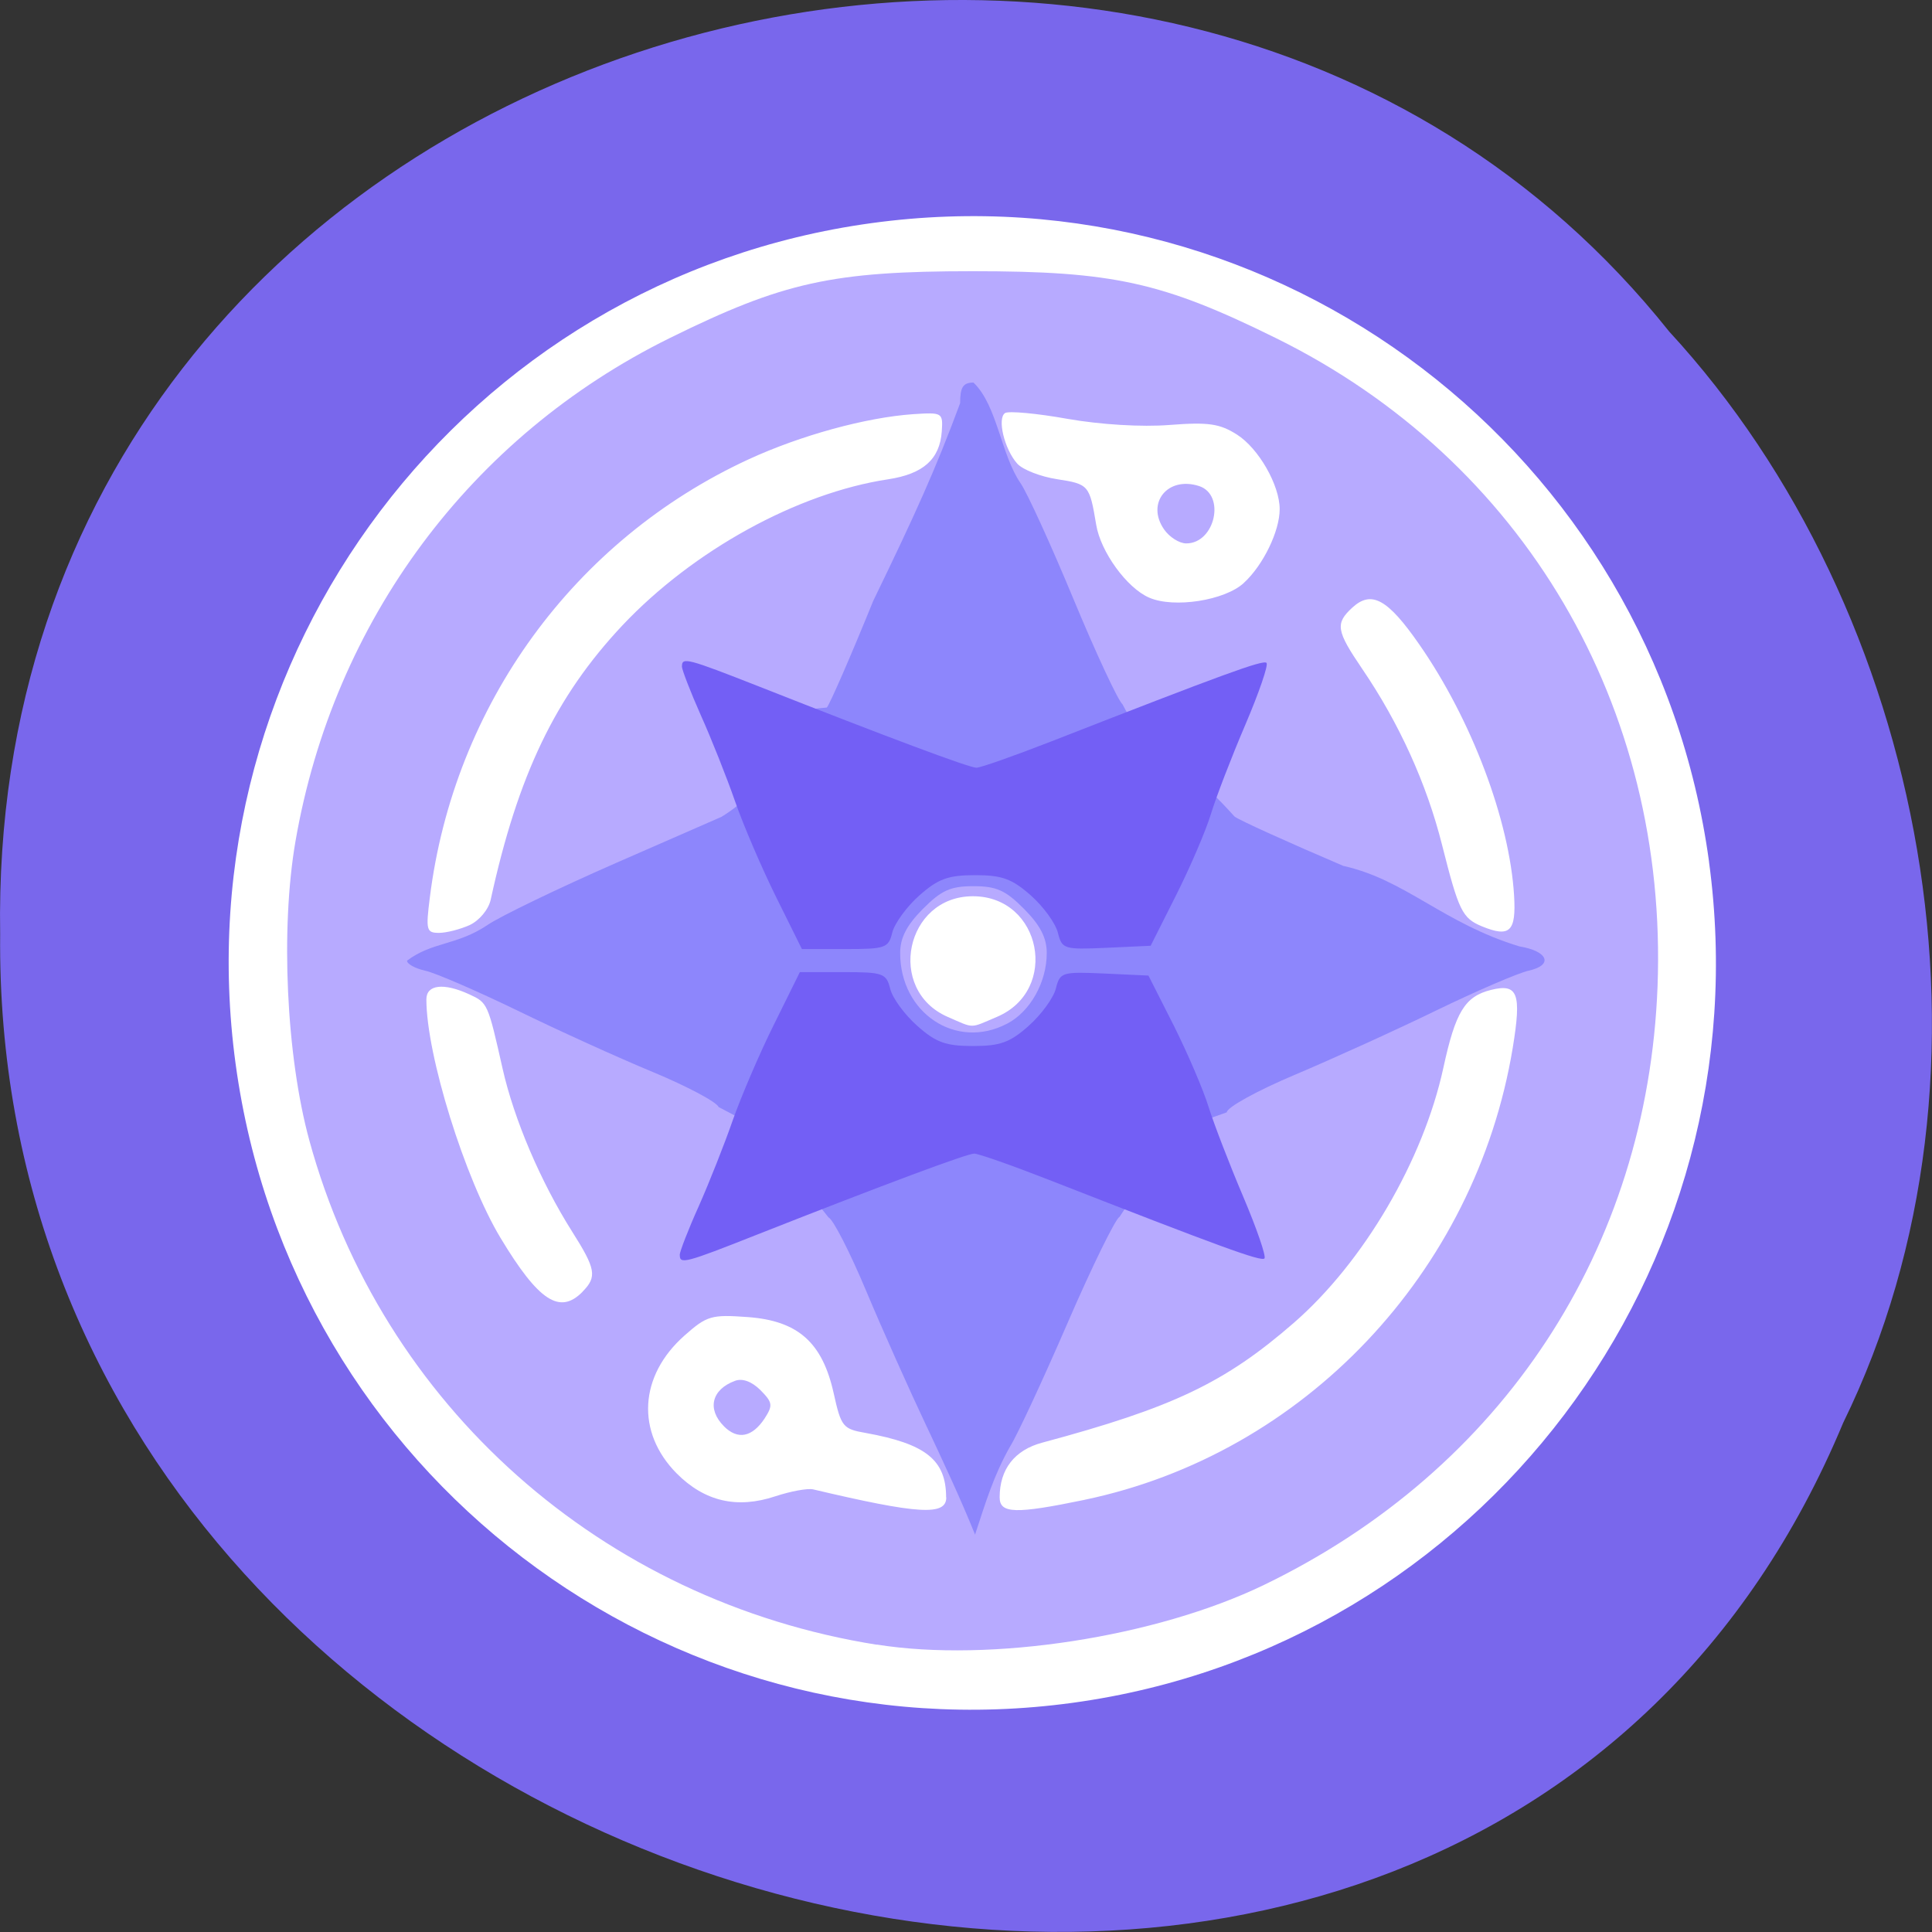 <svg xmlns="http://www.w3.org/2000/svg" viewBox="0 0 48 48"><rect x="0" y="0" width="48" height="48" fill="#333333" stroke="none"/><path d="m 45.793 35.35 c -9.449 22.676 -46.03 12.559 -45.789 -12.141 c -0.367 -22.449 28.719 -30.961 41.469 -14.969 c 6.375 6.914 8.602 18.371 4.32 27.11" fill="#7a68ed" fill-opacity="0.996"/><path d="m 42.46 21.414 c 1.379 10.148 -5.695 19.504 -15.805 20.891 c -10.11 1.387 -19.422 -5.723 -20.801 -15.871 c -1.383 -10.152 5.695 -19.508 15.801 -20.891 c 10.11 -1.387 19.422 5.715 20.805 15.863" fill="#fff"/><path d="m 21.785 40.863 c -6.832 -1.086 -12.297 -5.945 -14.1 -12.531 c -0.574 -2.102 -0.719 -5.258 -0.344 -7.43 c 0.949 -5.484 4.355 -10.06 9.293 -12.5 c 2.824 -1.395 4.047 -1.664 7.535 -1.664 c 3.488 0 4.711 0.27 7.535 1.664 c 6.141 3.03 9.742 9.148 9.477 16.11 c -0.25 6.52 -3.855 12 -9.773 14.863 c -2.691 1.301 -6.805 1.934 -9.625 1.484 m 1.723 -3.656 c 0 -0.93 -0.504 -1.332 -2 -1.602 c -0.563 -0.098 -0.609 -0.152 -0.793 -0.984 c -0.281 -1.266 -0.887 -1.805 -2.141 -1.895 c -0.898 -0.066 -1.012 -0.031 -1.563 0.457 c -1.133 1 -1.211 2.402 -0.199 3.426 c 0.695 0.699 1.5 0.887 2.453 0.57 c 0.379 -0.125 0.801 -0.203 0.938 -0.172 c 2.629 0.621 3.309 0.66 3.309 0.199 m -5.523 -1.766 c -0.426 -0.426 -0.309 -0.914 0.273 -1.129 c 0.184 -0.07 0.418 0.016 0.633 0.23 c 0.305 0.309 0.313 0.379 0.102 0.707 c -0.309 0.465 -0.668 0.535 -1.01 0.191 m 8.957 1.828 c 5.449 -1.137 9.715 -5.637 10.641 -11.227 c 0.223 -1.359 0.129 -1.609 -0.543 -1.441 c -0.648 0.164 -0.879 0.547 -1.18 1.934 c -0.5 2.301 -1.98 4.828 -3.719 6.34 c -1.707 1.484 -3 2.102 -6.246 2.973 c -0.688 0.184 -1.059 0.66 -1.059 1.359 c 0 0.406 0.391 0.418 2.105 0.063 m -12.469 -5.172 c 0.367 -0.371 0.332 -0.563 -0.262 -1.5 c -0.777 -1.23 -1.438 -2.777 -1.723 -4.04 c -0.367 -1.629 -0.371 -1.637 -0.828 -1.848 c -0.637 -0.293 -1.066 -0.242 -1.066 0.125 c 0 1.387 0.957 4.457 1.844 5.93 c 0.945 1.566 1.469 1.91 2.035 1.336 m 10.289 -6.828 c 1.574 -0.66 1.113 -3 -0.59 -3 c -1.676 0 -2.16 2.324 -0.629 2.996 c 0.676 0.293 0.539 0.293 1.219 0.004 m -13.09 -2.285 c 0.238 -0.113 0.465 -0.383 0.52 -0.629 c 0.676 -3.102 1.613 -5.05 3.273 -6.816 c 1.758 -1.863 4.348 -3.289 6.602 -3.629 c 0.871 -0.133 1.281 -0.496 1.332 -1.188 c 0.031 -0.469 0.016 -0.477 -0.711 -0.43 c -1.176 0.082 -2.797 0.527 -4.086 1.121 c -4.336 2 -7.324 6.105 -7.922 10.887 c -0.102 0.809 -0.086 0.879 0.227 0.879 c 0.188 0 0.531 -0.09 0.766 -0.195 m 25.945 -0.73 c -0.113 -1.879 -1.059 -4.379 -2.359 -6.246 c -0.781 -1.125 -1.184 -1.344 -1.656 -0.914 c -0.434 0.398 -0.406 0.574 0.242 1.527 c 0.918 1.348 1.602 2.855 1.984 4.375 c 0.414 1.637 0.5 1.816 0.988 2.02 c 0.695 0.285 0.855 0.133 0.801 -0.762 m -6.711 -7.773 c 0.48 -0.441 0.887 -1.285 0.887 -1.828 c 0 -0.598 -0.523 -1.512 -1.063 -1.855 c -0.426 -0.27 -0.707 -0.313 -1.672 -0.238 c -0.688 0.055 -1.719 -0.008 -2.539 -0.152 c -0.762 -0.137 -1.457 -0.199 -1.547 -0.145 c -0.203 0.129 -0.02 0.898 0.301 1.258 c 0.137 0.152 0.582 0.324 0.992 0.387 c 0.785 0.121 0.805 0.145 0.969 1.129 c 0.109 0.672 0.762 1.574 1.316 1.813 c 0.617 0.27 1.887 0.07 2.355 -0.367 m -1.984 -1.328 c -0.453 -0.652 0.086 -1.328 0.867 -1.078 c 0.668 0.215 0.402 1.426 -0.316 1.426 c -0.172 0 -0.418 -0.156 -0.551 -0.348" fill="#b7aaff"/><path d="m 23.03 35.457 c -0.434 -0.918 -1.117 -2.445 -1.516 -3.398 c -0.398 -0.949 -0.816 -1.766 -0.93 -1.813 c -1.555 -1.91 -0.859 -1.777 -2.73 -2.742 c -0.047 -0.125 -0.785 -0.516 -1.637 -0.871 c -0.852 -0.352 -2.371 -1.043 -3.371 -1.531 c -1 -0.484 -2.027 -0.93 -2.277 -0.984 c -0.25 -0.055 -0.457 -0.168 -0.457 -0.25 c 0.625 -0.473 1.238 -0.375 2 -0.887 c 0.313 -0.215 1.746 -0.906 3.188 -1.539 l 2.625 -1.148 c 2.117 -1.305 0.273 -2.543 2.617 -2.715 c 0.074 -0.082 0.594 -1.273 1.152 -2.648 c 1.051 -2.168 1.547 -3.262 2.16 -4.914 c 0 -0.398 0.074 -0.512 0.332 -0.512 c 0.594 0.57 0.68 1.793 1.172 2.504 c 0.16 0.23 0.75 1.52 1.309 2.867 c 0.559 1.348 1.109 2.527 1.223 2.625 c 0.914 1.746 1.012 0.816 2.781 2.785 c 0.121 0.094 1.34 0.645 2.703 1.227 c 1.547 0.344 2.477 1.422 4.375 2 c 0.715 0.117 0.848 0.465 0.234 0.602 c -0.258 0.055 -1.289 0.5 -2.289 0.984 c -1 0.488 -2.586 1.207 -3.52 1.602 c -0.938 0.395 -1.695 0.813 -1.695 0.934 c -1.523 0.559 -1.039 0.133 -2.664 2.598 c -0.094 0.031 -0.68 1.223 -1.297 2.648 c -0.617 1.426 -1.258 2.801 -1.422 3.055 c -0.41 0.723 -0.613 1.406 -0.871 2.191 c -0.379 -0.941 -0.828 -1.887 -1.195 -2.672 m 1.988 -10.02 c 0.578 -0.301 0.988 -1.031 0.988 -1.758 c 0 -0.375 -0.16 -0.688 -0.563 -1.094 c -0.461 -0.465 -0.688 -0.566 -1.258 -0.566 c -0.57 0 -0.797 0.102 -1.258 0.566 c -0.402 0.406 -0.563 0.719 -0.563 1.094 c 0 1.496 1.391 2.418 2.652 1.758" fill="#8d86fc"/><g fill="#735ff5"><path d="m 16.887 31.18 c 0 -0.082 0.211 -0.629 0.473 -1.211 c 0.258 -0.582 0.641 -1.547 0.848 -2.145 c 0.211 -0.594 0.668 -1.664 1.023 -2.375 l 0.641 -1.297 h 1.07 c 1 0 1.078 0.027 1.176 0.418 c 0.055 0.227 0.359 0.641 0.672 0.918 c 0.465 0.414 0.711 0.5 1.383 0.5 c 0.672 0 0.918 -0.086 1.383 -0.5 c 0.313 -0.277 0.617 -0.695 0.676 -0.926 c 0.102 -0.406 0.148 -0.422 1.203 -0.375 l 1.098 0.051 l 0.633 1.25 c 0.344 0.688 0.734 1.598 0.863 2.02 c 0.133 0.422 0.516 1.418 0.855 2.215 c 0.34 0.801 0.578 1.492 0.531 1.543 c -0.082 0.082 -1.078 -0.281 -5.355 -1.953 c -0.918 -0.359 -1.754 -0.652 -1.855 -0.652 c -0.18 0 -2.223 0.762 -5.414 2.02 c -1.766 0.699 -1.902 0.734 -1.902 0.5"/><path d="m 16.941 16.555 c 0 0.082 0.211 0.629 0.469 1.211 c 0.262 0.582 0.645 1.547 0.852 2.141 c 0.207 0.598 0.668 1.668 1.02 2.379 l 0.641 1.293 h 1.074 c 1 0 1.078 -0.023 1.172 -0.414 c 0.059 -0.227 0.359 -0.641 0.672 -0.918 c 0.469 -0.414 0.715 -0.504 1.387 -0.504 c 0.668 0 0.914 0.09 1.383 0.504 c 0.313 0.277 0.613 0.691 0.672 0.926 c 0.102 0.406 0.148 0.422 1.203 0.375 l 1.102 -0.051 l 0.629 -1.25 c 0.348 -0.691 0.738 -1.598 0.867 -2.02 c 0.129 -0.422 0.512 -1.418 0.855 -2.219 c 0.34 -0.797 0.578 -1.488 0.527 -1.539 c -0.082 -0.082 -1.074 0.281 -5.352 1.953 c -0.922 0.359 -1.754 0.652 -1.855 0.652 c -0.18 0 -2.227 -0.766 -5.414 -2.023 c -1.77 -0.695 -1.902 -0.73 -1.902 -0.496"/></g></svg>